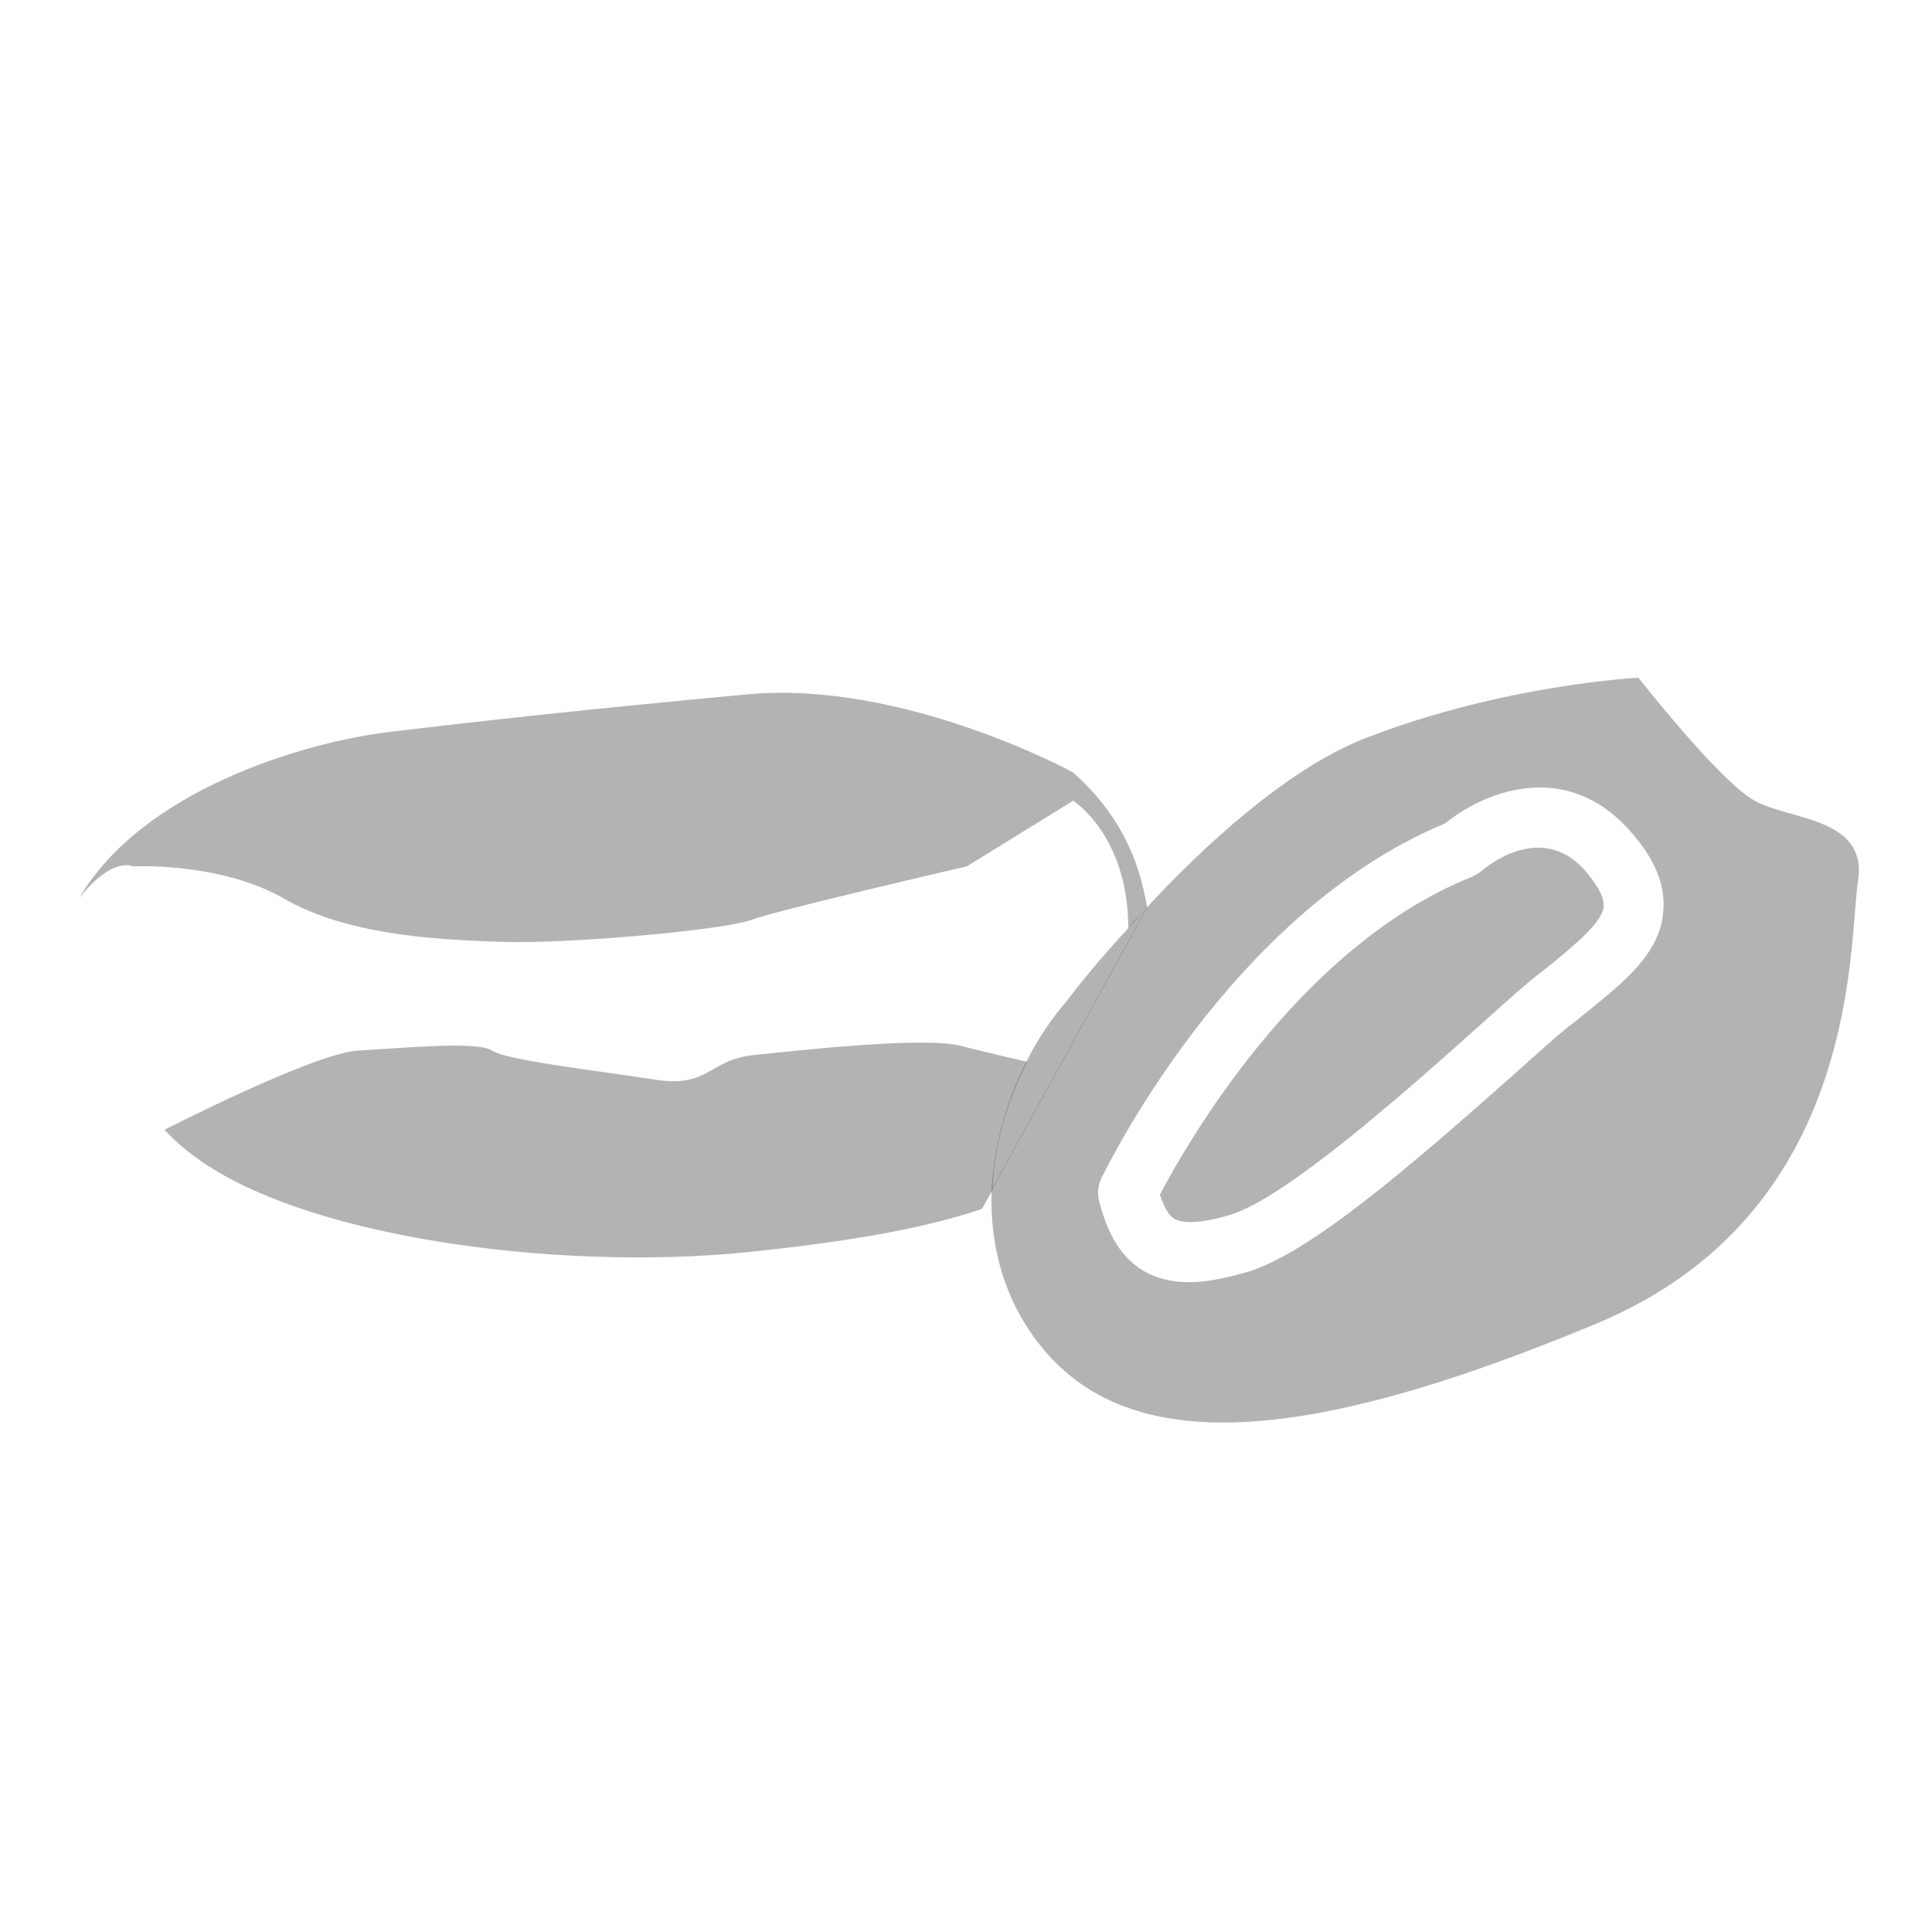 <?xml version="1.0" encoding="utf-8"?>
<!-- Generator: Adobe Illustrator 22.1.0, SVG Export Plug-In . SVG Version: 6.00 Build 0)  -->
<svg version="1.1" id="Layer_1" xmlns="http://www.w3.org/2000/svg" xmlns:xlink="http://www.w3.org/1999/xlink" x="0px" y="0px"
	 viewBox="0 0 256 256" style="enable-background:new 0 0 256 256;" xml:space="preserve">
<g style="opacity:0;">
	<path style="fill:#FFFFFF;" d="M152,120.3L130,160.2c-8,2.7-18.4,4.4-30.9,5.7c-25.1,2.6-60.4-1.9-74.5-13.5c-1-0.8-2-1.7-2.9-2.7
		c0,0,19.9-10.2,25.7-10.5c5.8-0.3,15.7-1.3,17.7,0c1.9,1.3,13.5,2.6,21.2,3.8c7.7,1.3,7.4-2.6,13.5-3.2c6.1-0.6,22.8-2.6,27.6-1.3
		c1.9,0.5,5.3,1.3,8.7,2.1l13.4-17.7c0-12.3-7.3-16.9-7.3-16.9l-14.1,8.7c0,0-25.1,5.8-28.6,7.1c-3.5,1.3-23.8,3.2-33.1,2.9
		s-20.6-1-28.9-5.8c-8.4-4.8-19.9-4.2-19.9-4.2s-2.7-1.4-7.1,4.2C18.8,104.8,40,98.4,51.5,97c11.6-1.4,27-3.1,47.6-5
		c20.6-1.9,43,10.3,43,10.3C148.2,107.6,151,113.9,152,120.3z"/>
	<path style="fill:#FFFFFF;" d="M232.5,106.1c-4.7-2.6-15.4-16.3-15.4-16.3s-18,0.9-36.4,8.1c-18.4,7.3-39.4,34.7-39.4,34.7
		c-9.4,11.1-15.4,32.1-2.6,46.7c12.8,14.6,37.7,10.7,72.8-3.9c35.1-14.6,33.4-50.1,34.7-58.7C247.5,108.3,237.2,108.7,232.5,106.1z
		 M220.4,120.7c-0.4,5.6-5.1,9.3-10,13.3c-0.9,0.7-1.8,1.5-2.8,2.2c-1.7,1.4-4,3.5-6.7,5.9c-14.2,12.6-27.5,24.1-35.8,26.5
		c-2.9,0.8-5.3,1.3-7.5,1.3c-2.3,0-4.3-0.5-5.9-1.4c-3.7-2.1-5.2-6-6.1-9.5c-0.2-0.9-0.1-1.9,0.3-2.8c0.7-1.4,17.1-35.3,45.6-47.1
		c5-4.1,15.8-8.6,24.3,0.8C219.2,113.6,220.7,117.2,220.4,120.7z"/>
	<path style="fill:#FFFFFF;" d="M215.8,109.8c-8.5-9.4-19.3-4.8-24.3-0.8c-28.6,11.8-45,45.7-45.6,47.1c-0.4,0.9-0.5,1.8-0.3,2.8
		c0.9,3.5,2.4,7.4,6.1,9.5c1.7,0.9,3.6,1.4,5.9,1.4c2.2,0,4.6-0.4,7.5-1.3c8.3-2.4,21.7-13.9,35.8-26.5c2.7-2.4,5.1-4.5,6.7-5.9
		c0.9-0.8,1.9-1.5,2.8-2.2c4.9-4,9.6-7.7,10-13.3C220.7,117.2,219.2,113.6,215.8,109.8z M205.4,127.7c-1,0.8-1.9,1.5-2.9,2.3
		c-1.8,1.5-4.1,3.6-6.9,6.1c-9.5,8.5-25.5,22.7-32.8,24.8c-4.7,1.4-6.6,0.9-7.3,0.5c-0.7-0.4-1.3-1.4-1.9-3.2
		c3.3-6.3,18.3-32.9,41.3-42.1c0.4-0.2,0.8-0.4,1.2-0.7c0.8-0.7,7.9-6.6,13.7-0.3c1.3,1.4,2.7,3.3,2.6,4.8
		C212.3,122.2,209,124.9,205.4,127.7z"/>
	<path style="fill:#FFFFFF;" d="M212.5,120.1c-0.2,2.1-3.5,4.8-7,7.7c-1,0.8-1.9,1.5-2.9,2.3c-1.8,1.5-4.1,3.6-6.9,6.1
		c-9.5,8.5-25.5,22.7-32.8,24.8c-4.7,1.4-6.6,0.9-7.3,0.5c-0.7-0.4-1.3-1.4-1.9-3.2c3.3-6.3,18.3-32.9,41.3-42.1
		c0.4-0.2,0.8-0.4,1.2-0.7c0.8-0.7,7.9-6.6,13.7-0.3C211.1,116.6,212.6,118.6,212.5,120.1z"/>
	<path style="fill:#FFFFFF;" d="M149.4,123L136,140.7c-3.4-0.8-6.7-1.6-8.7-2.1c-4.8-1.3-21.5,0.6-27.6,1.3
		c-6.1,0.6-5.8,4.5-13.5,3.2c-7.7-1.3-19.3-2.6-21.2-3.8c-1.9-1.3-11.9-0.3-17.7,0c-5.8,0.3-25.7,10.5-25.7,10.5s0,0,0,0
		c-0.3-0.4-6-9.7-9.4-18.1c-2.2-5.4-3.5-10.5-1.8-12.6c4.3-5.6,7.1-4.2,7.1-4.2s11.6-0.6,19.9,4.2c8.4,4.8,19.6,5.5,28.9,5.8
		s29.6-1.6,33.1-2.9c3.5-1.3,28.6-7.1,28.6-7.1l14.1-8.7C142.1,106.1,149.4,110.7,149.4,123z"/>
</g>
<g>
	<path style="opacity:0.3;" d="M127.4,138.6c1.9,0.5,5.3,1.3,8.7,2.1c-2.6,5.1-4.4,11-4.6,17l-1.4,2.5c-8,2.7-18.4,4.4-30.9,5.7
		c-25.1,2.6-60.4-1.9-74.5-13.5c-1-0.8-2-1.7-2.9-2.7c0,0,19.9-10.2,25.7-10.5c5.8-0.3,15.7-1.3,17.7,0c1.9,1.3,13.5,2.6,21.2,3.8
		c7.7,1.3,7.4-2.6,13.5-3.2C105.8,139.2,122.5,137.3,127.4,138.6z"/>
	<path style="opacity:0.3;" d="M152,120.3c-0.9,0.9-1.7,1.9-2.5,2.7c0-12.3-7.3-16.9-7.3-16.9l-14.1,8.7c0,0-25.1,5.8-28.6,7.1
		c-3.5,1.3-23.8,3.2-33.1,2.9s-20.6-1-28.9-5.8c-8.4-4.8-19.9-4.2-19.9-4.2s-2.7-1.4-7.1,4.2C18.8,104.8,40,98.4,51.5,97
		c11.6-1.4,27-3.1,47.6-5c20.6-1.9,43,10.3,43,10.3C148.2,107.6,151,113.9,152,120.3z"/>
	<path style="opacity:0.3;" d="M232.5,106.1c-4.7-2.6-15.4-16.3-15.4-16.3s-18,0.9-36.4,8.1c-10.1,4-21,14-28.7,22.3l-20.6,37.4
		c-0.3,7.5,1.7,15.3,7.3,21.7c12.8,14.6,37.7,10.7,72.8-3.9c35.1-14.6,33.4-50.1,34.7-58.7C247.5,108.3,237.2,108.7,232.5,106.1z
		 M220.4,120.7c-0.4,5.6-5.1,9.3-10,13.3c-0.9,0.7-1.8,1.5-2.8,2.2c-1.7,1.4-4,3.5-6.7,5.9c-14.2,12.6-27.5,24.1-35.8,26.5
		c-2.9,0.8-5.3,1.3-7.5,1.3c-2.3,0-4.3-0.5-5.9-1.4c-3.7-2.1-5.2-6-6.1-9.5c-0.2-0.9-0.1-1.9,0.3-2.8c0.7-1.4,17.1-35.3,45.6-47.1
		c5-4.1,15.8-8.6,24.3,0.8C219.2,113.6,220.7,117.2,220.4,120.7z M141.3,132.7c-2,2.3-3.8,5-5.3,8l13.4-17.6
		C144.4,128.5,141.3,132.7,141.3,132.7z"/>
	<path style="opacity:0.3;" d="M152,120.3l-20.6,37.4c0.3-6,2-11.9,4.6-17l13.4-17.6c0,0,0,0,0,0C150.2,122.1,151.1,121.2,152,120.3
		z"/>
	<path style="opacity:0.3;" d="M212.5,120.1c-0.2,2.1-3.5,4.8-7,7.7c-1,0.8-1.9,1.5-2.9,2.3c-1.8,1.5-4.1,3.6-6.9,6.1
		c-9.5,8.5-25.5,22.7-32.8,24.8c-4.7,1.4-6.6,0.9-7.3,0.5c-0.7-0.4-1.3-1.4-1.9-3.2c3.3-6.3,18.3-32.9,41.3-42.1
		c0.4-0.2,0.8-0.4,1.2-0.7c0.8-0.7,7.9-6.6,13.7-0.3C211.1,116.6,212.6,118.6,212.5,120.1z"/>
</g>
</svg>
